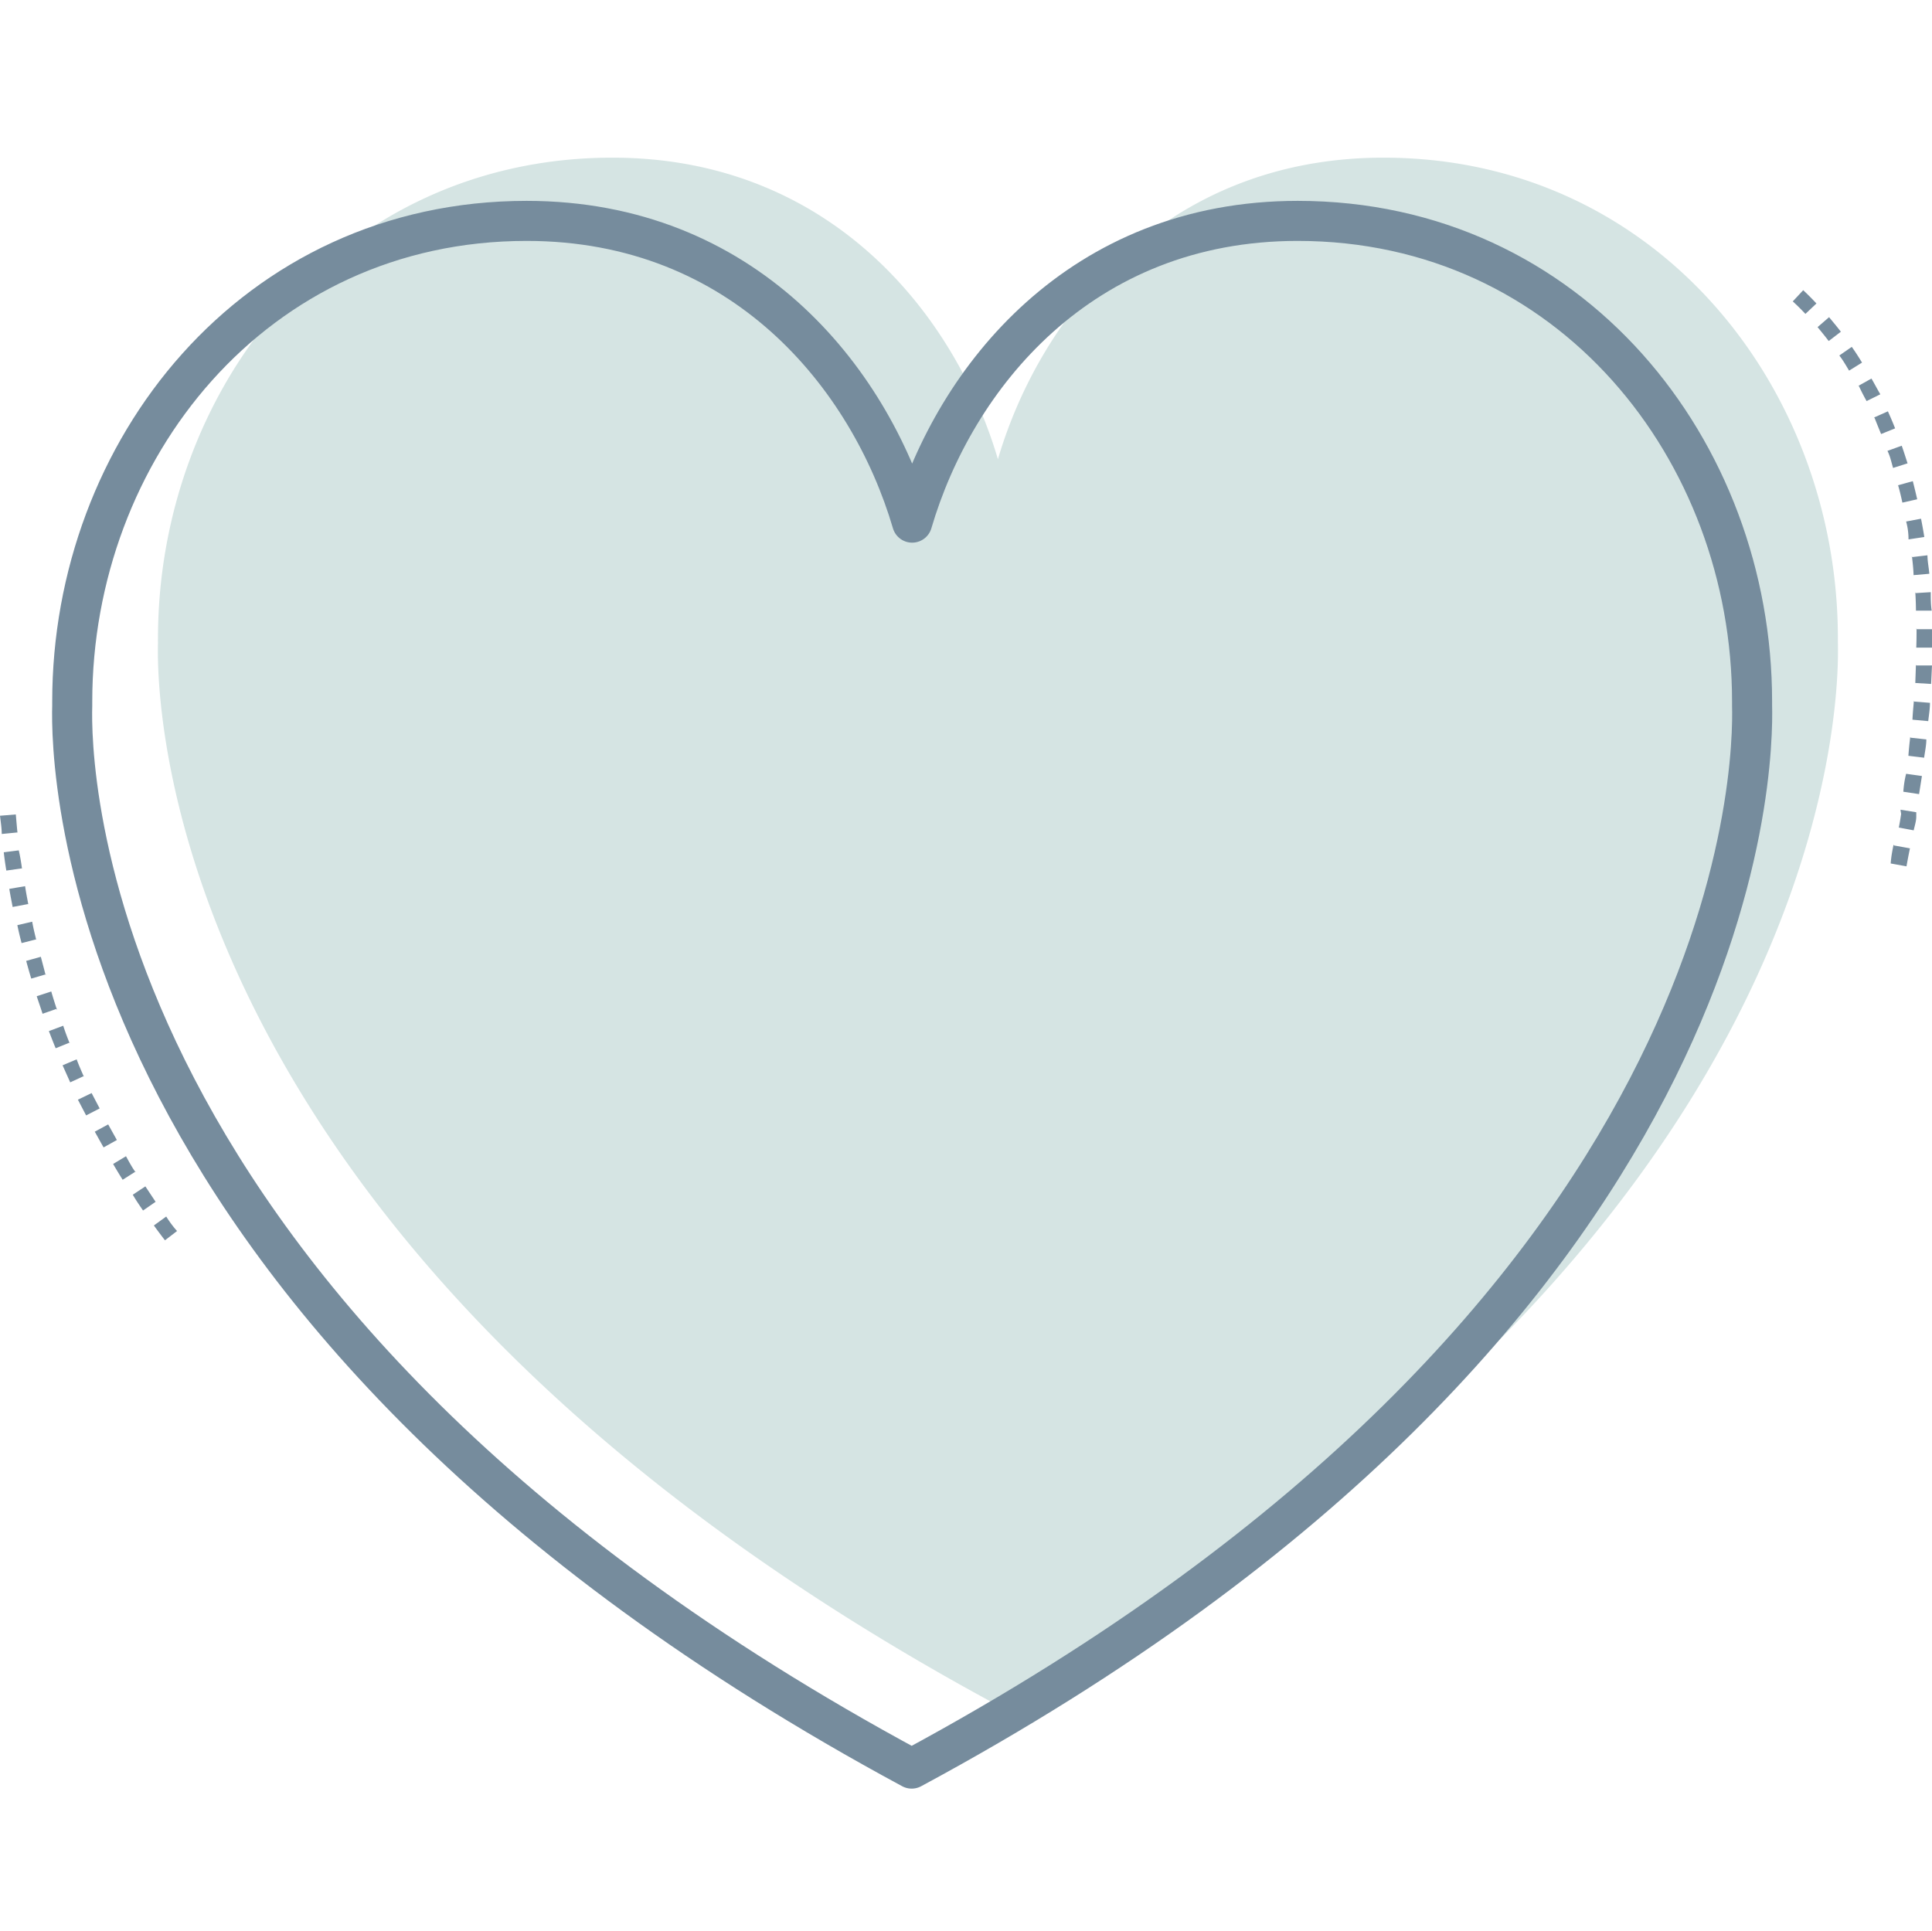 <svg xmlns="http://www.w3.org/2000/svg" width="122.53" height="122.457" viewBox="0 0 32.419 32.4"><path class="cls-4" d="M30.84 10.78v-.067c0-4.212-3.046-8.067-7.625-8.067-3.641 0-5.75 2.614-6.47 5.061-.72-2.447-2.83-5.061-6.469-5.061-4.58 0-7.625 3.855-7.625 8.067a.553.553 0 000 .066c-.026.916 0 10.24 14.087 17.838C30.842 21.018 30.864 11.695 30.84 10.78z" fill="#d5e4e3"/><path class="cls-6" d="M29.4 11.843v-.07c0-4.209-3.045-8.066-7.625-8.066-3.638 0-5.75 2.616-6.469 5.064h0c-.72-2.448-2.83-5.064-6.469-5.064-4.58 0-7.625 3.857-7.625 8.067v.069c-.027.915 0 10.24 14.086 17.838h0C29.403 22.082 29.424 12.758 29.4 11.843z" fill="none" stroke="#768c9d" stroke-width=".672" stroke-linecap="round" stroke-linejoin="round"/><path class="cls-5" d="M2.971 20.659l-.203.156a8.624 8.624 0 01-.186-.249l.207-.15c.058.092.119.174.182.243zm-.36-.49l-.211.146c-.058-.085-.117-.17-.172-.265l.211-.14zm-.336-.508l-.217.138a8.793 8.793 0 01-.16-.265l.216-.13c.053.096.106.196.161.268zm-.314-.529l-.223.124c-.05-.087-.1-.18-.148-.264l.225-.122zm-.289-.53l-.227.117-.138-.264.23-.111zm-.264-.544l-.23.106-.128-.286.236-.1c.04.108.082.2.122.293zm-.239-.561l-.235.095c-.04-.095-.077-.193-.114-.288l.241-.09c.034.108.071.203.108.296zm-.211-.569l-.244.085c-.031-.098-.066-.196-.098-.294l.244-.08c.032.112.063.207.098.315zm-.188-.577l-.246.072c-.03-.098-.058-.199-.085-.297l.246-.069c.027.104.056.21.08.307zm-.161-.587l-.247.063q-.04-.15-.071-.301l.249-.058c.02.113.045.211.069.31zm-.133-.593l-.264.05c-.019-.1-.04-.203-.056-.304l.265-.045c.016.111.037.212.055.312zm-.106-.598l-.264.037a5.703 5.703 0 01-.043-.307l.252-.032c.026.114.042.215.055.315zm-.076-.603l-.265.026c0-.1-.018-.206-.029-.306l.265-.022c.01.111.018.215.029.315zM30.258 4.87q.114.107.222.223l-.185.175a3.974 3.974 0 00-.212-.21zm.434.453c.066.08.135.162.198.244l-.204.156a8.063 8.063 0 00-.187-.233zm.172.643l.209-.145c.06.084.116.172.172.264l-.217.135c-.053-.087-.1-.172-.164-.254zm.317.511l.222-.124c.053.09.1.182.149.264l-.23.114a3.238 3.238 0 01-.13-.254zm.265.53l.233-.104c.042.093.084.19.121.286l-.235.095q-.05-.12-.109-.27zm.225.56l.24-.087c.035.098.066.198.098.296l-.243.077c-.027-.088-.045-.185-.09-.278zm.177.577l.249-.069c.026.1.05.201.074.304l-.249.056a4.33 4.33 0 00-.069-.283zm.137.608l.25-.047c.02.1.039.204.055.307l-.265.04c0-.114-.016-.215-.04-.3zm.093.598l.265-.031c0 .103.023.206.031.31l-.264.023c-.003-.106-.016-.217-.027-.315zm.056.604l.264-.016c0 .1 0 .206.016.31h-.264a5.44 5.44 0 00-.011-.308zm.02.605h.265v.31h-.264c.005-.122.005-.225.005-.323zm0 .609h.265l-.015.31-.265-.016c.003-.106.008-.207.01-.307zm-.034.606l.265.021c0 .103-.018.204-.029.307l-.265-.024c.005-.114.016-.217.024-.317zm-.06.606l.264.029c0 .103-.024.206-.037.307l-.264-.032c.008-.116.02-.228.031-.317zm-.075.606l.265.037-.048.304-.264-.04c.008-.113.024-.214.047-.301zm-.095.603l.265.042v.074c0 .077-.027.154-.043.23l-.25-.047c.015-.074.028-.15.039-.228zm-.106.6l.265.048c-.021.1-.04.201-.058.302l-.265-.048c.008-.114.027-.214.048-.315z" fill="#768c9d"/></svg>
